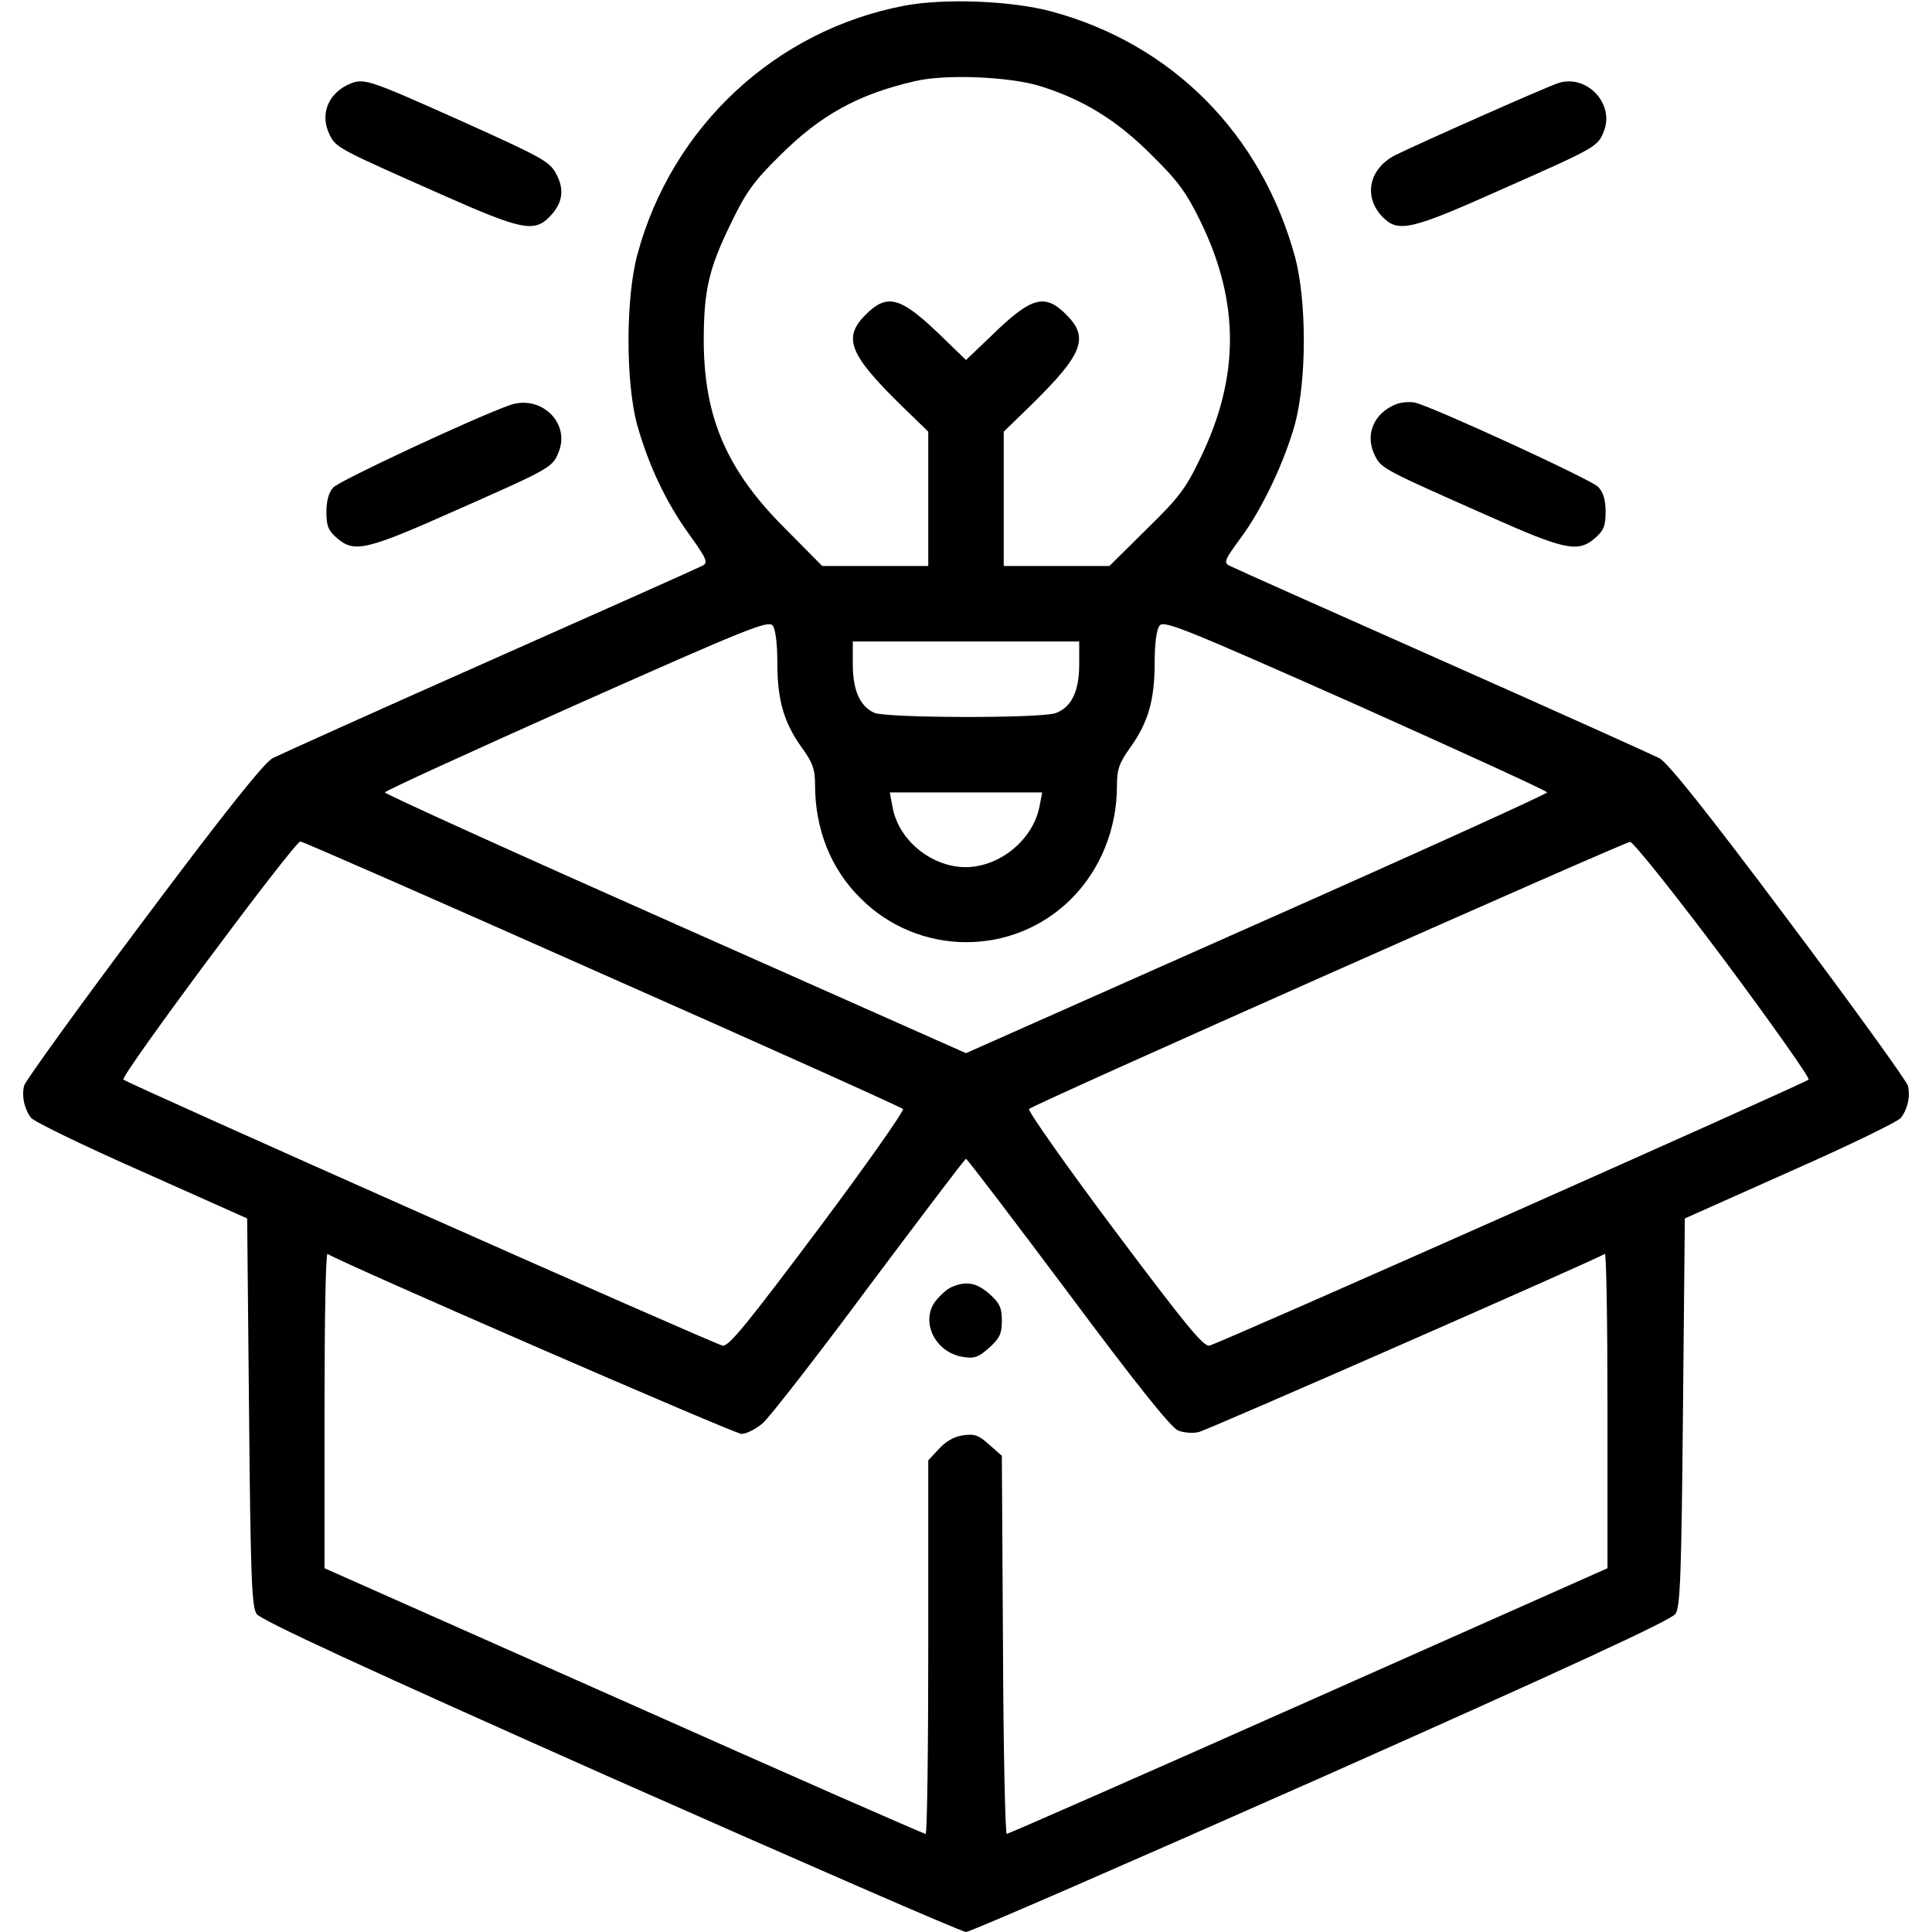 <?xml version="1.0" standalone="no"?>
<!DOCTYPE svg PUBLIC "-//W3C//DTD SVG 20010904//EN"
 "http://www.w3.org/TR/2001/REC-SVG-20010904/DTD/svg10.dtd">
<svg version="1.0" xmlns="http://www.w3.org/2000/svg"
 width="512pt" height="512pt" viewBox="0 0 512 512"
 preserveAspectRatio="xMidYMid meet">

<g transform="translate(0,512) scale(0.1,-0.1)"
fill="#000000" stroke="none">
<path d="M2397 5105 c-342 -65 -617 -321 -708 -660 -31 -115 -31 -336 -1 -449
30 -107 76 -206 139 -293 46 -64 50 -74 35 -82 -9 -5 -262 -118 -562 -251
-300 -133 -559 -250 -577 -259 -22 -11 -126 -141 -343 -431 -171 -228 -313
-425 -316 -437 -7 -27 0 -61 18 -85 7 -10 139 -74 293 -142 l280 -125 5 -513
c4 -431 7 -517 20 -535 10 -16 285 -143 937 -433 508 -225 932 -410 943 -410
11 0 435 185 943 410 652 290 927 417 937 433 13 18 16 104 20 535 l5 513 280
125 c154 68 286 132 293 142 18 24 25 58 18 85 -3 12 -145 209 -316 437 -217
290 -321 420 -343 431 -18 9 -277 126 -577 259 -300 133 -553 246 -562 251
-16 8 -12 16 29 72 58 78 117 203 145 304 31 116 31 326 0 442 -89 326 -326
565 -647 651 -105 28 -282 35 -388 15z m359 -213 c115 -36 203 -90 295 -182
73 -72 93 -100 132 -180 102 -211 102 -408 0 -620 -40 -84 -57 -107 -144 -192
l-99 -98 -140 0 -140 0 0 178 0 178 71 69 c139 136 156 180 95 241 -58 58 -93
48 -203 -60 l-63 -60 -62 60 c-111 108 -146 118 -204 60 -61 -61 -44 -105 95
-241 l71 -69 0 -178 0 -178 -140 0 -141 0 -97 98 c-155 154 -216 294 -217 497
0 135 13 193 73 315 38 79 59 109 127 176 109 109 208 164 360 199 80 19 250
12 331 -13z m-696 -1527 c0 -100 17 -159 64 -225 30 -41 36 -59 36 -100 0
-118 42 -223 120 -300 154 -155 405 -156 559 -2 77 77 121 185 121 299 0 45 6
61 36 103 47 66 64 125 64 225 0 50 5 87 13 97 11 15 67 -8 520 -209 279 -125
507 -229 507 -233 0 -4 -346 -161 -770 -349 l-770 -342 -770 342 c-424 188
-770 345 -770 349 0 4 228 108 508 233 452 201 508 224 520 209 7 -10 12 -47
12 -97z m800 -6 c0 -72 -21 -114 -63 -129 -41 -14 -449 -13 -480 1 -38 17 -57
60 -57 128 l0 61 300 0 300 0 0 -61z m-105 -375 c-18 -96 -119 -172 -215 -161
-86 10 -161 78 -175 160 l-7 37 202 0 202 0 -7 -36z m-1159 -445 c434 -192
792 -353 797 -358 4 -4 -97 -148 -225 -319 -189 -252 -237 -311 -253 -308 -23
4 -1576 694 -1588 705 -9 9 453 630 469 631 6 0 366 -158 800 -351z m2972 39
c128 -172 229 -315 225 -319 -12 -11 -1565 -701 -1588 -705 -16 -3 -64 56
-253 308 -128 171 -229 315 -225 319 13 13 1577 707 1593 708 8 0 120 -140
248 -311z m-1738 -883 c181 -243 273 -358 292 -366 15 -6 40 -8 55 -4 23 5
1050 456 1076 472 4 2 7 -184 7 -414 l0 -419 -792 -352 c-436 -194 -796 -352
-800 -352 -4 0 -9 225 -10 501 l-3 501 -34 30 c-28 25 -39 29 -70 24 -23 -3
-46 -17 -63 -36 l-28 -30 0 -495 c0 -272 -3 -495 -7 -495 -5 0 -365 158 -800
352 l-793 352 0 419 c0 230 3 416 8 414 44 -27 1079 -477 1097 -477 13 0 39
13 57 29 18 16 146 180 283 365 138 184 252 335 255 335 3 0 124 -159 270
-354z"/>
<path d="M2524 1710 c-12 -4 -31 -21 -44 -37 -42 -54 -3 -137 72 -149 30 -5
41 -1 69 24 28 25 34 37 34 72 0 35 -6 47 -33 71 -33 29 -60 35 -98 19z"/>
<path d="M930 4899 c-60 -24 -84 -82 -56 -137 17 -34 24 -37 304 -161 201 -89
237 -97 277 -57 36 36 42 73 19 115 -17 33 -38 44 -244 137 -248 111 -264 117
-300 103z"/>
<path d="M4130 4900 c-29 -9 -374 -162 -432 -191 -71 -36 -86 -112 -33 -165
41 -41 75 -33 312 73 251 111 257 114 273 154 30 73 -44 153 -120 129z"/>
<path d="M1350 4046 c-93 -33 -451 -200 -467 -218 -12 -13 -18 -36 -18 -65 0
-37 5 -49 28 -69 46 -40 78 -32 314 73 251 111 257 114 273 154 33 78 -47 155
-130 125z"/>
<path d="M3700 4049 c-60 -24 -84 -82 -56 -137 17 -34 24 -37 304 -161 200
-89 234 -96 279 -57 23 20 28 32 28 70 0 32 -6 51 -20 66 -20 20 -438 212
-485 223 -14 3 -36 1 -50 -4z"/>
</g>
</svg>
